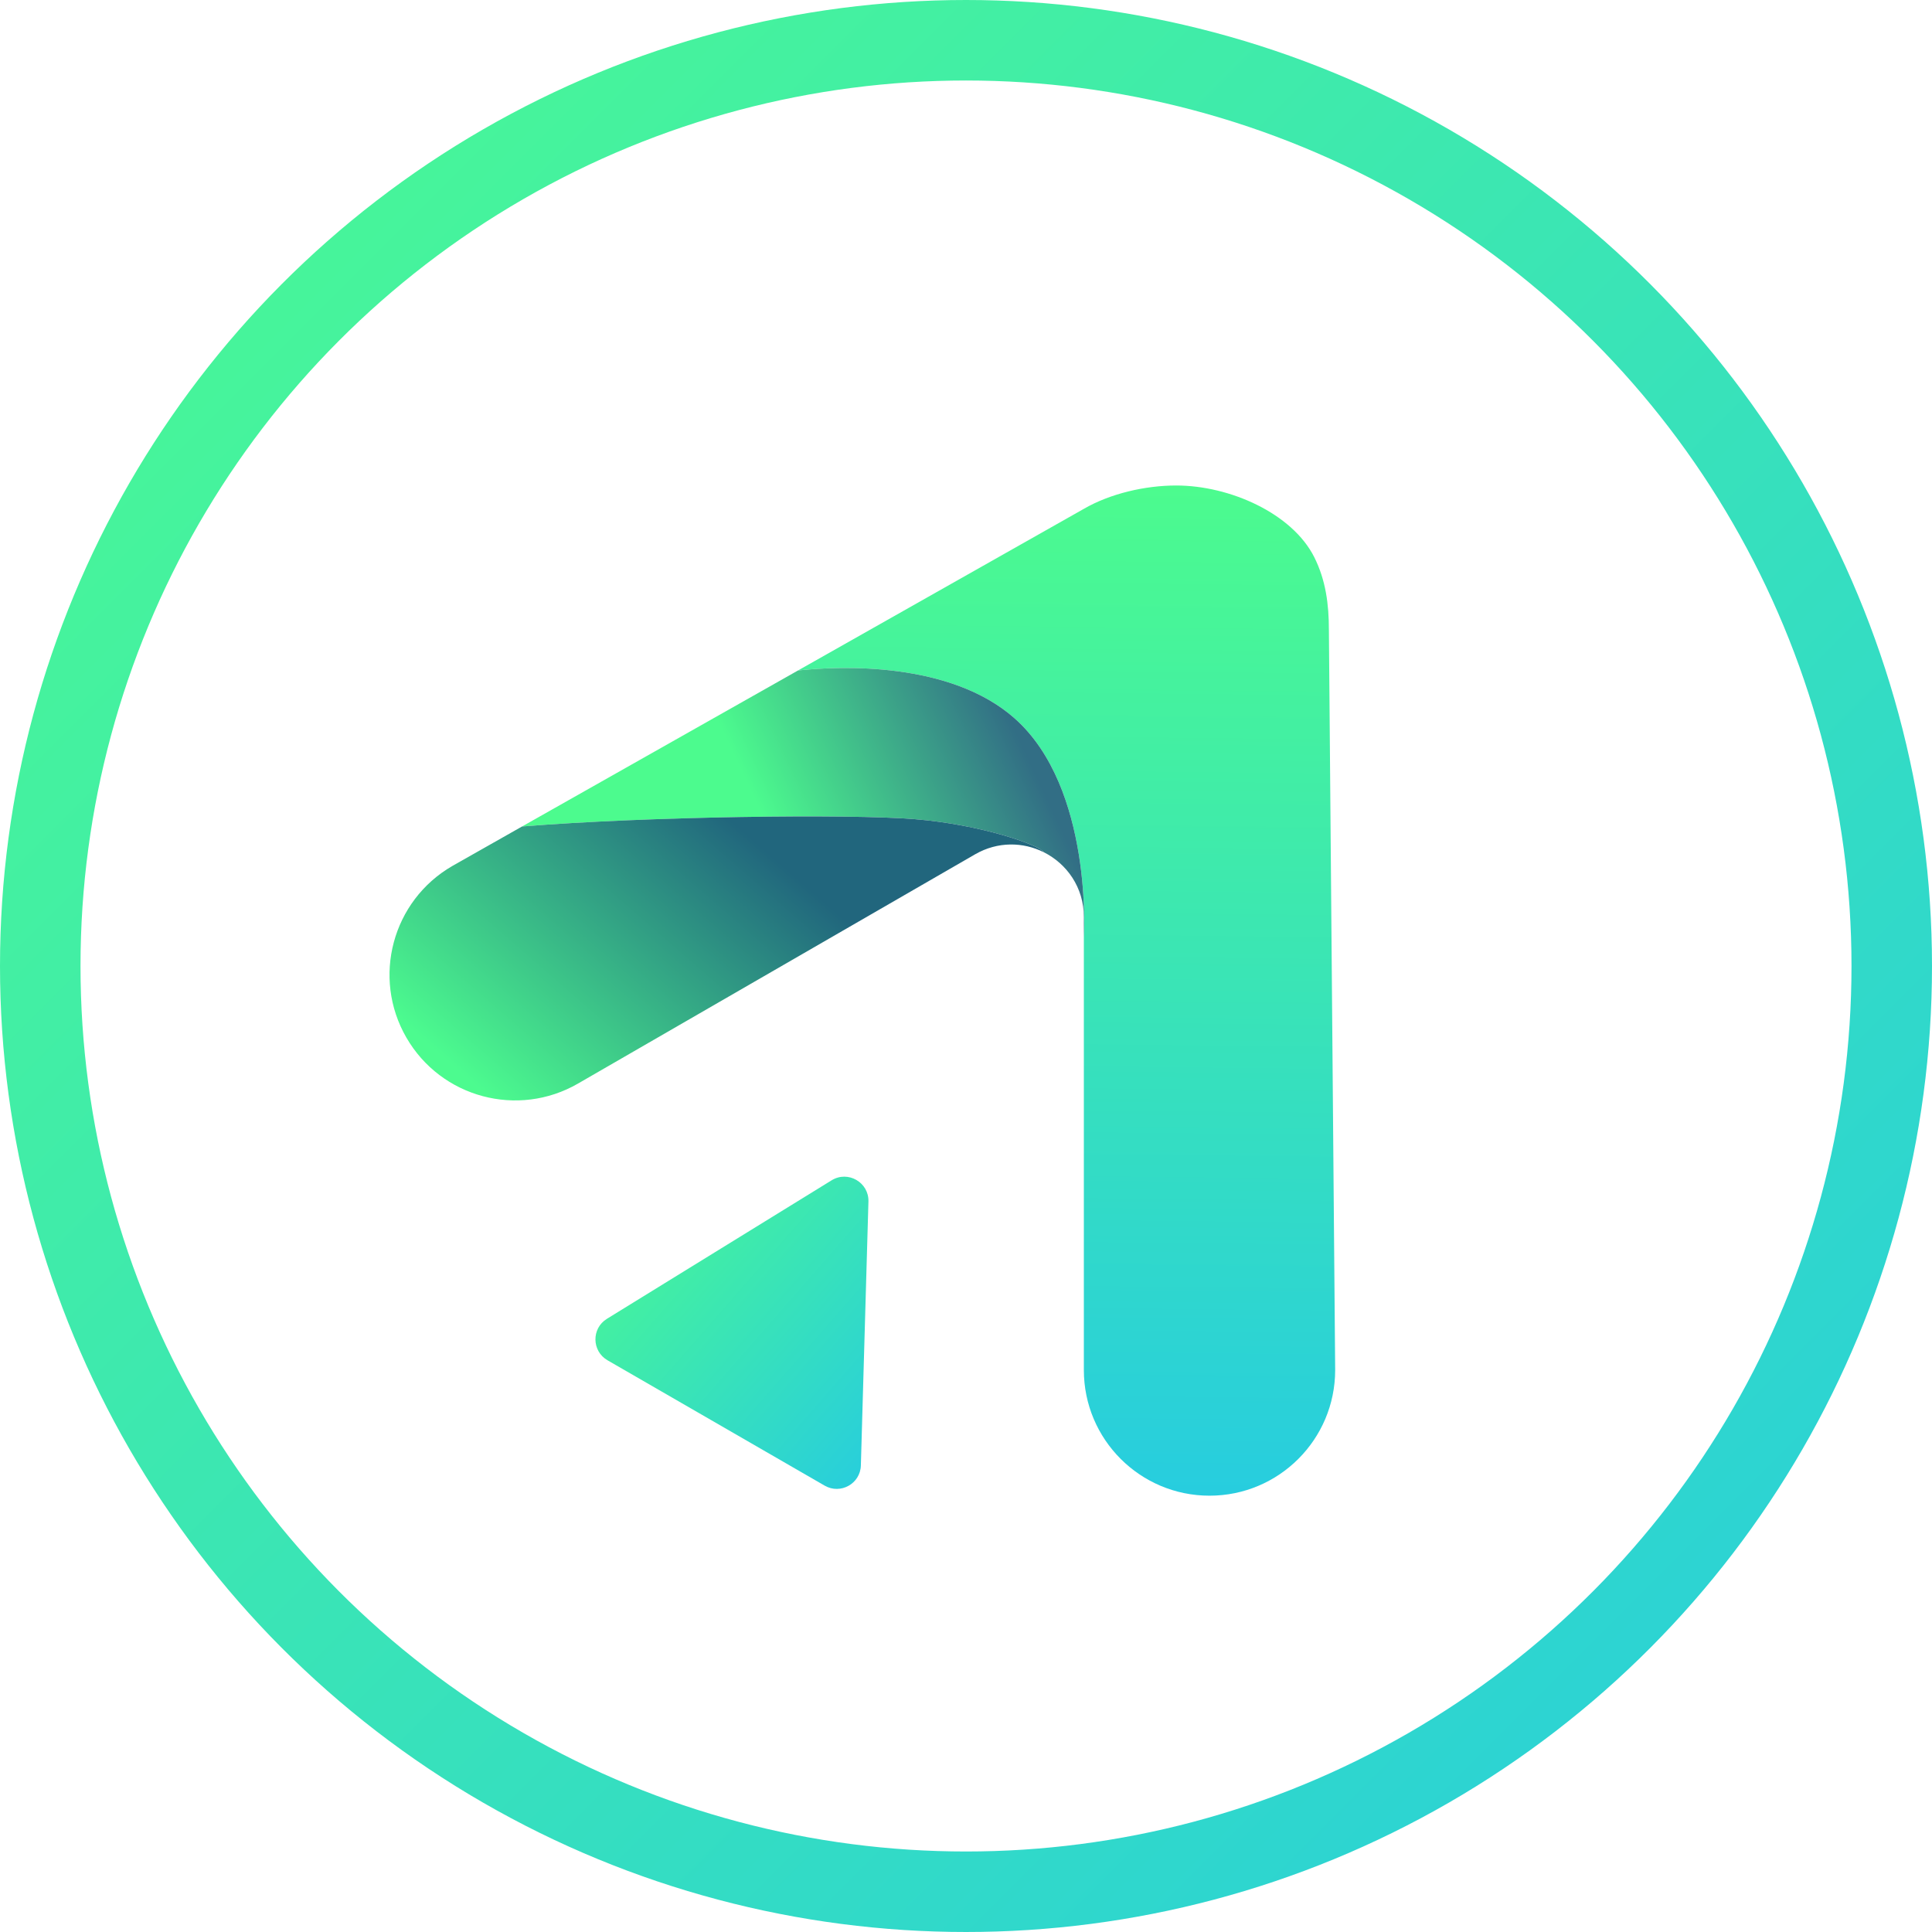 <svg width="24" height="24" viewBox="0 0 24 24" fill="none" xmlns="http://www.w3.org/2000/svg">
<g clip-path="url(#clip0_2780_6694)">
<circle cx="12" cy="12" r="11.5" stroke="url(#paint0_linear_2780_6694)"/>
<path d="M13.464 17.019C13.464 17.881 14.163 18.58 15.025 18.58C15.887 18.58 16.586 17.881 16.586 17.019L16.508 7.826C16.508 7.509 16.47 7.208 16.326 6.921C16.053 6.378 15.278 6.031 14.611 6.031C14.224 6.031 13.79 6.132 13.464 6.321L9.913 8.329C10.448 8.27 11.806 8.22 12.602 8.922C13.583 9.788 13.464 11.651 13.464 11.651V17.019Z" fill="url(#paint1_linear_2780_6694)"/>
<path d="M13.464 11.392V11.651C13.464 11.651 13.583 9.788 12.602 8.922C11.806 8.22 10.448 8.27 9.913 8.329L6.485 10.267C8.027 10.142 10.54 10.109 11.362 10.176C12.184 10.242 12.916 10.498 12.965 10.586C13.253 10.73 13.464 11.024 13.464 11.392Z" fill="url(#paint2_linear_2780_6694)"/>
<path d="M5.62 10.757C4.873 11.188 4.617 12.143 5.048 12.889C5.479 13.636 6.434 13.892 7.181 13.46L12.114 10.612C12.396 10.45 12.71 10.459 12.965 10.586C12.916 10.498 12.184 10.242 11.362 10.176C10.54 10.109 8.027 10.142 6.485 10.267L5.62 10.757Z" fill="url(#paint3_linear_2780_6694)"/>
<path d="M10.331 14.662C10.534 14.537 10.795 14.688 10.788 14.926L10.694 18.204C10.688 18.431 10.441 18.569 10.244 18.455L7.547 16.898C7.35 16.784 7.346 16.502 7.539 16.383L10.331 14.662Z" fill="url(#paint4_linear_2780_6694)"/>
</g>
<defs>
<linearGradient id="paint0_linear_2780_6694" x1="0" y1="0" x2="24" y2="24" gradientUnits="userSpaceOnUse">
<stop stop-color="#4CFB8F"/>
<stop offset="1" stop-color="#27CDDE"/>
</linearGradient>
<linearGradient id="paint1_linear_2780_6694" x1="14.976" y1="6.031" x2="14.845" y2="18.58" gradientUnits="userSpaceOnUse">
<stop stop-color="#4CFB8E"/>
<stop offset="1" stop-color="#27CDDF"/>
</linearGradient>
<linearGradient id="paint2_linear_2780_6694" x1="12.498" y1="8.83" x2="9.515" y2="10.228" gradientUnits="userSpaceOnUse">
<stop stop-color="#326E85"/>
<stop offset="1" stop-color="#4CFB8E"/>
</linearGradient>
<linearGradient id="paint3_linear_2780_6694" x1="9.024" y1="10.146" x2="6.029" y2="13.591" gradientUnits="userSpaceOnUse">
<stop stop-color="#21667D"/>
<stop offset="1" stop-color="#4CFB8F"/>
</linearGradient>
<linearGradient id="paint4_linear_2780_6694" x1="7.397" y1="14.617" x2="11.241" y2="17.979" gradientUnits="userSpaceOnUse">
<stop stop-color="#4CFB8F"/>
<stop offset="1" stop-color="#27CDDE"/>
</linearGradient>
<clipPath id="clip0_2780_6694">
<rect width="24" height="24" fill="white"/>
</clipPath>
</defs>
</svg>
